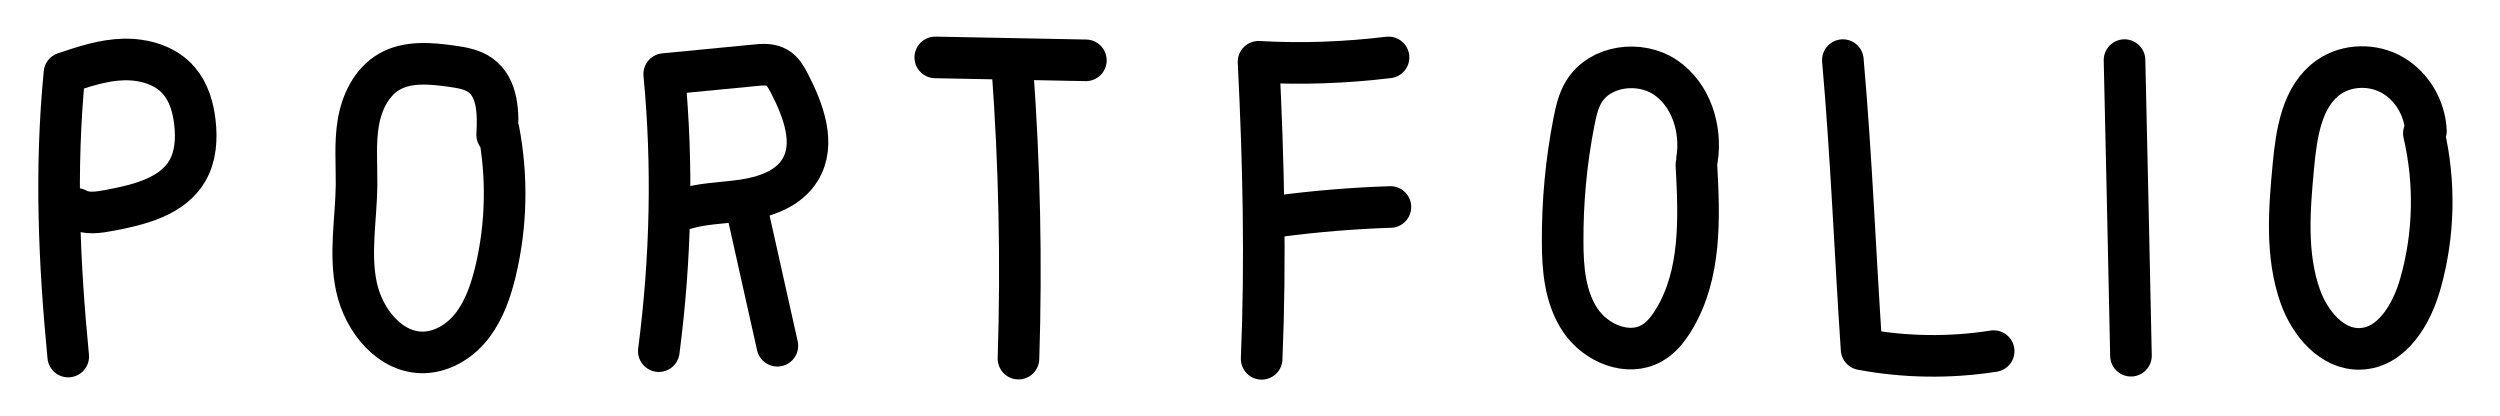<?xml version="1.0" encoding="UTF-8"?>
<svg id="a" data-name="Layer 1" xmlns="http://www.w3.org/2000/svg" viewBox="0 0 120.18 20">
  <defs>
    <style>
      .d {
        fill: none;
        stroke: #000;
        stroke-linecap: round;
        stroke-linejoin: round;
        stroke-width: 2px;
      }
    </style>
  </defs>
  <path class="d" d="m3.28,17.14c-.43-4.45-.64-8.93-.18-13.63.93-.31,1.88-.63,2.86-.65s2.02.28,2.65,1.03c.47.55.68,1.28.76,2,.09.78.04,1.61-.35,2.3-.72,1.26-2.31,1.65-3.74,1.92-.54.1-1.12.2-1.6-.07"/>
  <path class="d" d="m23.9,6.48c.06-1.03.04-2.25-.8-2.86-.4-.29-.91-.37-1.4-.44-1.01-.14-2.11-.24-2.99.27-.86.5-1.33,1.49-1.49,2.47s-.07,1.98-.08,2.98c-.02,1.64-.35,3.3,0,4.91s1.63,3.19,3.27,3.13c.93-.04,1.78-.6,2.33-1.34s.86-1.64,1.08-2.55c.53-2.22.58-4.55.15-6.79"/>
  <g>
    <path class="d" d="m31.67,16.88c.58-4.44.68-8.94.26-13.32l4.35-.42c.37-.04.76-.07,1.08.12.28.16.44.47.59.75.67,1.3,1.28,2.91.51,4.16-.55.9-1.65,1.29-2.7,1.45s-2.12.14-3.11.51"/>
    <path class="d" d="m35.97,10.36l1.4,6.26"/>
  </g>
  <g>
    <path class="d" d="m48.96,17.24c.15-4.65.05-9.3-.29-13.94"/>
    <path class="d" d="m44.96,2.76l7.24.14"/>
  </g>
  <g>
    <path class="d" d="m60.65,17.25c.2-4.73.09-9.48-.15-14.28,2.09.12,4.18.04,6.25-.21"/>
    <path class="d" d="m61.41,10.4c1.8-.24,3.61-.39,5.43-.45"/>
  </g>
  <path class="d" d="m81.58,7.66c.23-1.47-.29-3.11-1.52-3.94s-3.15-.58-3.92.69c-.27.44-.38.96-.48,1.46-.37,1.89-.55,3.82-.54,5.75,0,1.32.12,2.7.86,3.79s2.27,1.74,3.42,1.09c.45-.25.78-.67,1.05-1.11,1.34-2.18,1.24-4.91,1.1-7.46"/>
  <path class="d" d="m88.59,2.89c.41,4.64.59,9.29.9,13.9,2.09.39,4.25.42,6.35.09"/>
  <path class="d" d="m102.44,17.1c-.1-4.74-.2-9.47-.31-14.21"/>
  <path class="d" d="m116.62,6.3c-.05-1.08-.65-2.13-1.59-2.68s-2.18-.53-3.07.08c-1.3.9-1.56,2.68-1.71,4.25-.2,2.12-.38,4.33.34,6.33.46,1.27,1.51,2.53,2.86,2.49,1.54-.04,2.5-1.68,2.91-3.16.66-2.34.71-4.84.16-7.2"/>
</svg>